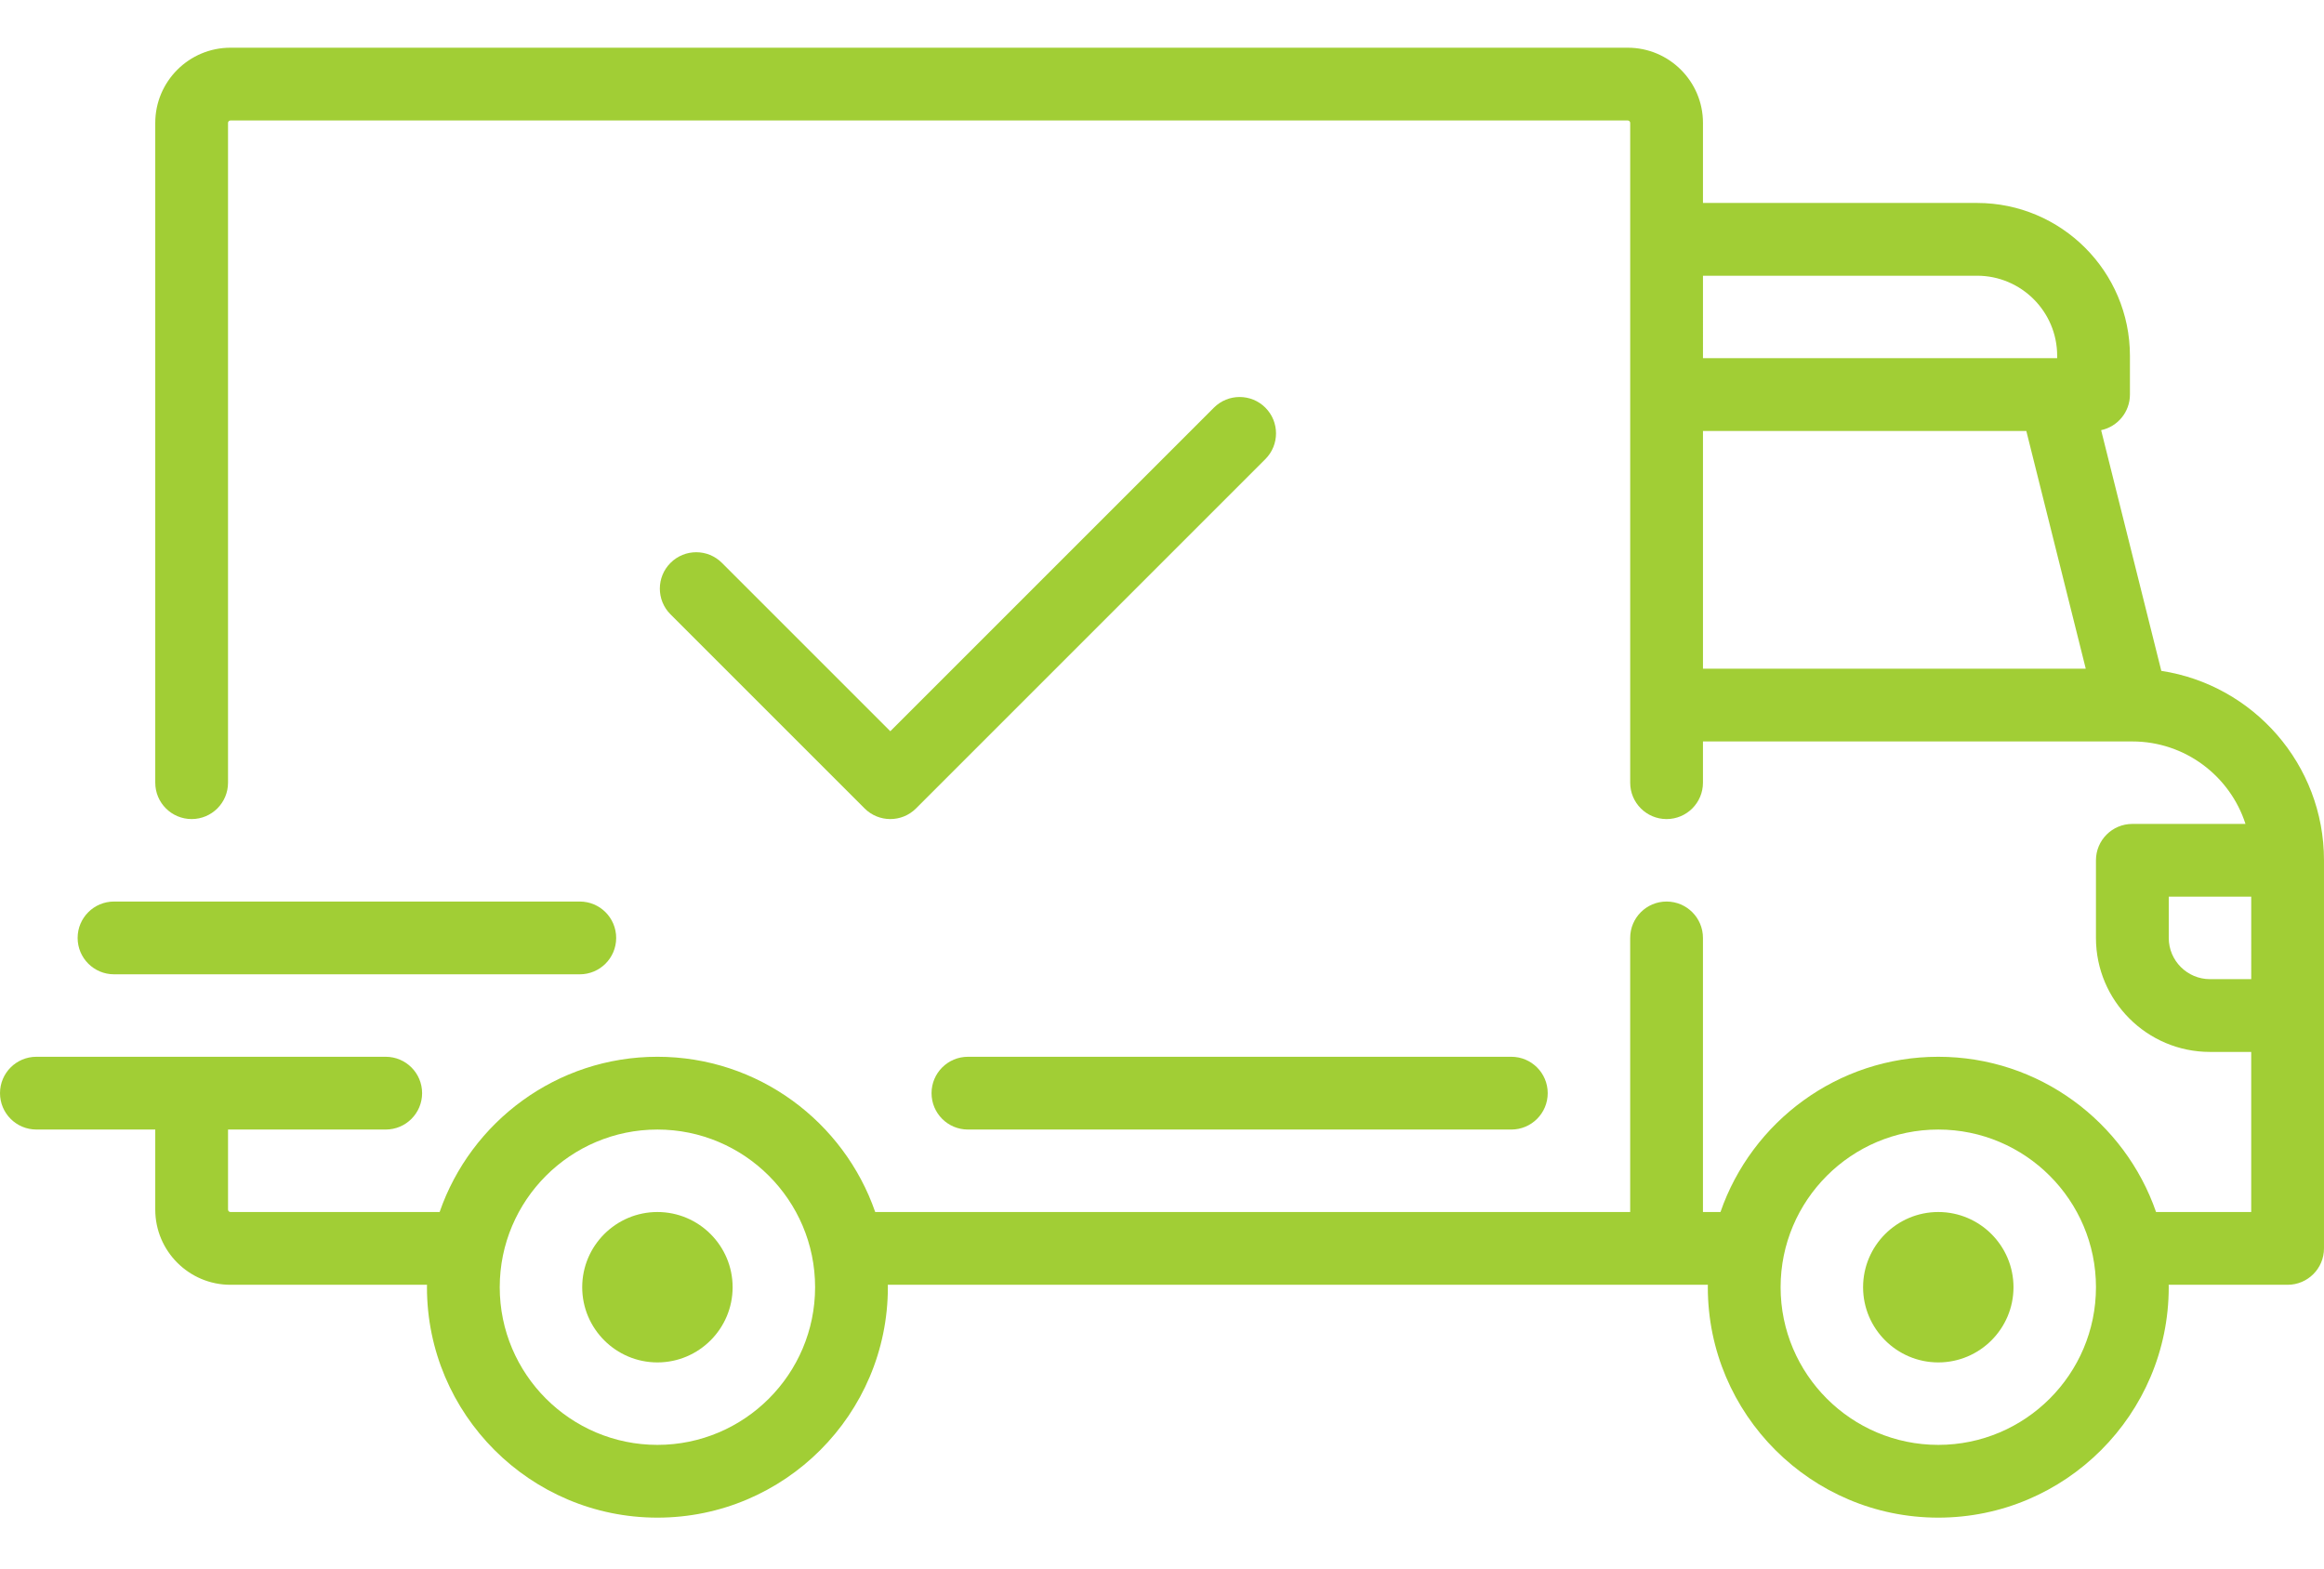 <?xml version="1.0" encoding="utf-8"?>
<!-- Generator: Adobe Illustrator 15.1.0, SVG Export Plug-In . SVG Version: 6.00 Build 0)  -->
<!DOCTYPE svg PUBLIC "-//W3C//DTD SVG 1.1//EN" "http://www.w3.org/Graphics/SVG/1.1/DTD/svg11.dtd">
<svg version="1.1" id="Layer_1" xmlns="http://www.w3.org/2000/svg" xmlns:xlink="http://www.w3.org/1999/xlink" x="0px" y="0px"
	 width="595.279px" height="402px" viewBox="0 220.445 595.279 402" enable-background="new 0 220.445 595.279 402"
	 xml:space="preserve">
<g>
	<g>
		<path fill="#A1CE35" d="M553.608,392.301l-15.415-61.662c4.215-0.895,7.377-4.634,7.377-9.114v-9.942
			c0-21.585-17.563-39.146-39.146-39.146h-70.217V251.93c0-10.622-8.641-19.263-19.263-19.263H59.031
			c-10.622,0-19.263,8.641-19.263,19.263v169.016c0,5.146,4.173,9.319,9.319,9.319c5.147,0,9.321-4.172,9.321-9.319V251.93
			c0-0.343,0.278-0.621,0.621-0.621h357.913c0.343,0,0.621,0.278,0.621,0.621v169.018c0,5.146,4.173,9.32,9.32,9.32
			c5.146,0,9.32-4.173,9.32-9.32v-10.566h109.951c0.011,0,0.018,0.003,0.024,0.003c0.01,0,0.018-0.002,0.024-0.002
			c13.53,0.01,25.02,8.891,28.966,21.127h-28.983c-5.146,0-9.32,4.173-9.32,9.321v19.884c0,16.104,13.102,29.204,29.204,29.204
			h10.564v41.011h-24.372c-8.006-23.117-29.981-39.769-55.786-39.769c-25.806,0-47.782,16.65-55.787,39.769h-4.487v-70.216
			c0-5.146-4.173-9.321-9.32-9.321s-9.321,4.174-9.321,9.321v70.214H224.18c-8.007-23.117-29.981-39.769-55.786-39.769
			c-25.807,0-47.782,16.65-55.787,39.769H59.031c-0.343,0-0.621-0.277-0.621-0.621V509.8H98.8c5.147,0,9.321-4.173,9.321-9.321
			c0-5.146-4.173-9.319-9.321-9.319H9.321c-5.146,0-9.32,4.173-9.32,9.319c0,5.148,4.173,9.321,9.32,9.321h30.448v20.506
			c0,10.622,8.641,19.264,19.263,19.264h50.348c-0.002,0.207-0.017,0.413-0.017,0.62c0,32.551,26.482,59.03,59.031,59.03
			c32.548,0,59.029-26.479,59.029-59.03c0-0.209-0.015-0.413-0.017-0.62h210.058c-0.002,0.207-0.017,0.413-0.017,0.62
			c0,32.551,26.481,59.03,59.03,59.03s59.03-26.479,59.03-59.03c0-0.209-0.015-0.413-0.018-0.62h30.467
			c5.146,0,9.319-4.173,9.319-9.32v-99.421C595.28,416.281,577.17,395.888,553.608,392.301z M436.207,291.078h70.217
			c11.307,0,20.506,9.199,20.506,20.505v0.621h-90.722L436.207,291.078L436.207,291.078z M436.207,391.74v-60.895h82.822
			l15.225,60.895H436.207z M168.394,590.581c-22.271,0-40.391-18.117-40.391-40.39c0-22.271,18.118-40.39,40.391-40.39
			c22.271,0,40.389,18.117,40.389,40.39C208.782,572.464,190.664,590.581,168.394,590.581z M496.481,590.581
			c-22.271,0-40.39-18.117-40.39-40.39c0-22.271,18.119-40.39,40.39-40.39c22.271,0,40.39,18.117,40.39,40.39
			C536.87,572.464,518.751,590.581,496.481,590.581z M576.639,471.276h-10.563c-5.825,0-10.563-4.739-10.563-10.563v-10.563h21.127
			V471.276L576.639,471.276z"/>
	</g>
</g>
<g>
	<g>
		<path fill="#A1CE35" d="M168.394,530.929c-10.622,0-19.265,8.642-19.265,19.264s8.643,19.264,19.265,19.264
			s19.263-8.642,19.263-19.264S179.016,530.929,168.394,530.929z"/>
	</g>
</g>
<g>
	<g>
		<path fill="#A1CE35" d="M496.481,530.929c-10.622,0-19.263,8.642-19.263,19.264s8.641,19.264,19.263,19.264
			s19.263-8.642,19.263-19.264S507.103,530.929,496.481,530.929z"/>
	</g>
</g>
<g>
	<g>
		<path fill="#A1CE35" d="M387.118,491.161H247.93c-5.147,0-9.321,4.173-9.321,9.321c0,5.147,4.173,9.32,9.321,9.32h139.188
			c5.146,0,9.32-4.173,9.32-9.32C396.438,495.334,392.266,491.161,387.118,491.161z"/>
	</g>
</g>
<g>
	<g>
		<path fill="#A1CE35" d="M148.51,451.393H29.204c-5.146,0-9.32,4.174-9.32,9.321c0,5.148,4.174,9.321,9.32,9.321H148.51
			c5.146,0,9.32-4.173,9.32-9.321C157.83,455.566,153.656,451.393,148.51,451.393z"/>
	</g>
</g>
<g>
	<g>
		<path fill="#A1CE35" d="M324.115,324.875c-3.639-3.639-9.542-3.639-13.181,0.001l-82.889,82.887l-43.12-43.119
			c-3.64-3.641-9.542-3.641-13.181,0c-3.641,3.64-3.641,9.541,0,13.181l49.711,49.711c1.819,1.82,4.205,2.729,6.59,2.729
			s4.771-0.908,6.591-2.729l89.478-89.478C327.755,334.416,327.755,328.515,324.115,324.875z"/>
	</g>
</g>
</svg>

